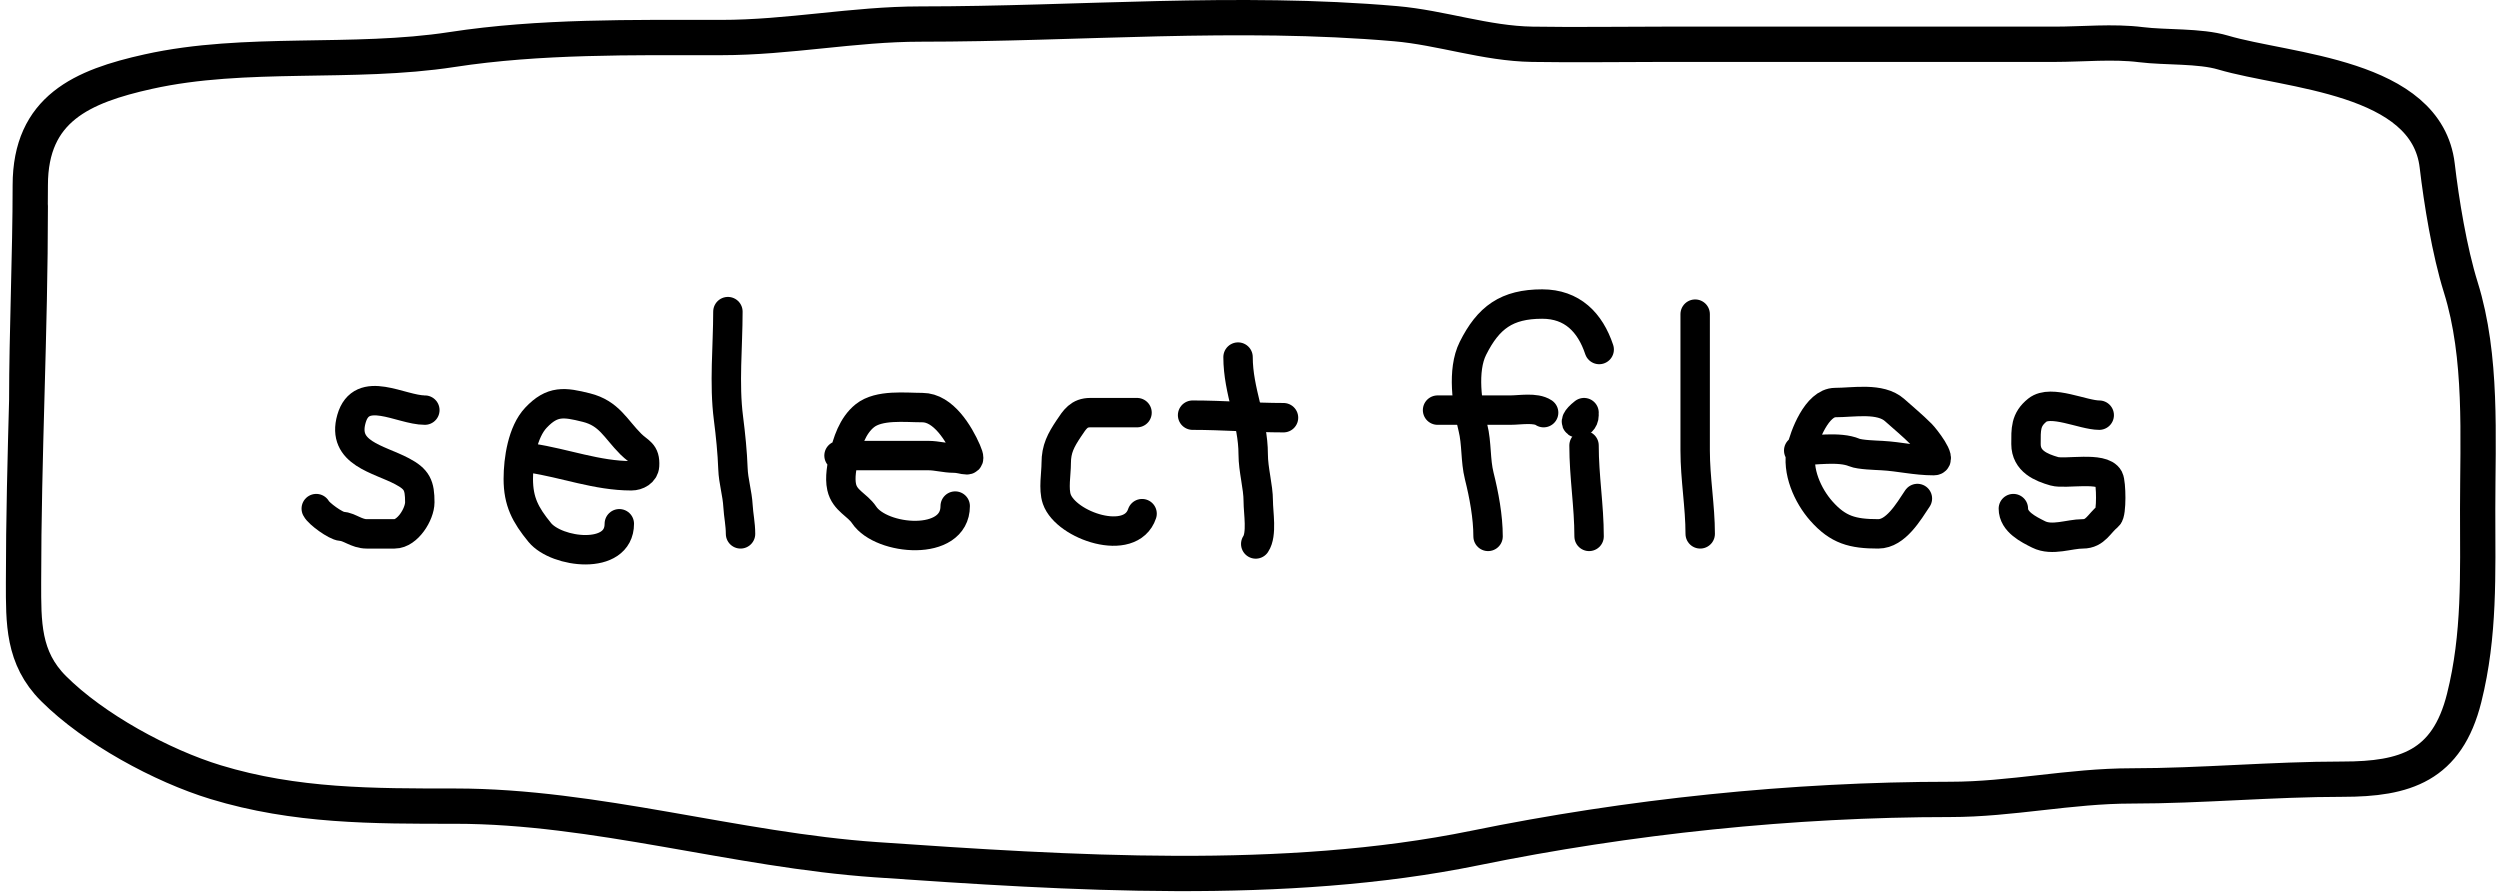 <svg width="425" height="152" viewBox="0 0 425 152" fill="none" xmlns="http://www.w3.org/2000/svg">
<path d="M72.224 69.72C68.154 69.72 61.447 65.26 59.75 71.198C58.071 77.074 64.325 77.982 68.361 80.119C70.896 81.461 71.366 82.499 71.366 85.39C71.366 87.41 69.284 90.757 67.073 90.757C65.49 90.757 63.908 90.757 62.326 90.757C60.635 90.757 59.378 89.546 58.057 89.469C57.087 89.412 54.197 87.332 53.763 86.463" stroke="black" stroke-width="5" stroke-linecap="round"/>
<path d="M90.256 77.877C96.035 78.744 101.474 80.882 107.334 80.882C108.37 80.882 109.511 80.273 109.576 79.165C109.71 76.881 108.671 76.924 107.239 75.492C104.619 72.872 103.577 70.265 99.678 69.29C95.915 68.35 93.895 68.064 91.115 71.008C88.82 73.437 88.11 78.122 88.11 81.407C88.11 85.263 89.311 87.527 91.759 90.518C94.624 94.02 105.283 95.343 105.283 89.039" stroke="black" stroke-width="5" stroke-linecap="round"/>
<path d="M123.744 52.976C123.744 58.899 123.081 65.23 123.839 71.103C124.195 73.864 124.505 76.947 124.603 79.69C124.679 81.82 125.339 83.841 125.461 86.034C125.546 87.562 125.891 89.119 125.891 90.757" stroke="black" stroke-width="5" stroke-linecap="round"/>
<path d="M142.634 77.448C147.715 77.448 152.795 77.448 157.875 77.448C159.229 77.448 160.702 77.877 162.169 77.877C164.012 77.877 165.375 79.088 164.292 76.613C163.024 73.716 160.365 69.29 156.802 69.29C153.885 69.29 149.441 68.739 147.023 70.674C144.94 72.34 144.015 75.205 143.469 77.662C143.125 79.213 142.724 81.178 143.087 82.814C143.604 85.137 145.74 85.791 146.904 87.537C149.818 91.908 162.383 93.004 162.383 86.034" stroke="black" stroke-width="5" stroke-linecap="round"/>
<path d="M193.295 70.149C190.648 70.149 188 70.149 185.352 70.149C183.442 70.149 182.749 71.251 181.703 72.82C180.359 74.837 179.557 76.306 179.557 78.736C179.557 80.532 179.06 83.131 179.652 84.842C181.222 89.377 192.219 93.127 194.154 87.322" stroke="black" stroke-width="5" stroke-linecap="round"/>
<path d="M210.468 60.704C210.468 66.504 213.044 71.518 213.044 77.233C213.044 79.857 213.903 82.735 213.903 85.175C213.903 87.179 214.58 90.814 213.474 92.474" stroke="black" stroke-width="5" stroke-linecap="round"/>
<path d="M202.74 70.578C207.906 70.578 213.255 71.008 218.196 71.008" stroke="black" stroke-width="5" stroke-linecap="round"/>
<path d="M252.972 91.186C252.972 87.848 252.28 84.151 251.469 80.906C250.803 78.243 251.068 75.39 250.396 72.701C249.431 68.841 248.525 62.966 250.396 59.225C253.026 53.965 256.157 51.688 262.178 51.688C267.258 51.688 270.319 54.785 271.862 59.416" stroke="black" stroke-width="5" stroke-linecap="round"/>
<path d="M244.385 69.72C248.504 69.72 252.622 69.72 256.74 69.72C258.401 69.72 261.033 69.226 262.417 70.149" stroke="black" stroke-width="5" stroke-linecap="round"/>
<path d="M269.286 75.73C269.286 81.021 270.145 85.985 270.145 91.186" stroke="black" stroke-width="5" stroke-linecap="round"/>
<path d="M269.286 70.149C266.376 72.423 269.286 72.435 269.286 70.578" stroke="black" stroke-width="5" stroke-linecap="round"/>
<path d="M288.177 53.405C288.177 61.133 288.177 68.861 288.177 76.589C288.177 81.368 289.035 86.088 289.035 90.757" stroke="black" stroke-width="5" stroke-linecap="round"/>
<path d="M305.779 76.589C308.469 76.589 312.683 75.853 315.224 76.923C316.168 77.32 318.905 77.39 319.947 77.448C322.954 77.615 325.625 78.306 328.748 78.306C330.279 78.306 327.221 74.418 326.602 73.798C325.085 72.282 323.655 71.117 322.094 69.72C319.654 67.537 315.092 68.432 312.004 68.432C308.855 68.432 306.739 74.144 306.232 76.422C305.423 80.065 307.308 84.266 309.643 86.893C312.484 90.089 314.922 90.757 319.303 90.757C322.276 90.757 324.453 87.004 325.958 84.746" stroke="black" stroke-width="5" stroke-linecap="round"/>
<path d="M356.869 70.578C354.124 70.578 348.663 67.87 346.351 69.72C344.307 71.354 344.419 73.008 344.419 75.492C344.419 78.412 346.975 79.473 349.237 80.119C351.098 80.651 357.412 79.273 358.491 81.311C358.908 82.099 358.998 87.251 358.372 87.751C356.836 88.98 356.241 90.757 354.079 90.757C351.771 90.757 348.862 92.001 346.565 90.852C344.831 89.985 342.272 88.733 342.272 86.463" stroke="black" stroke-width="5" stroke-linecap="round"/>
<path d="M5.147 35.036C5.147 56.596 4 77.385 4 98.966C4 105.832 3.86 111.816 9.094 117.05C15.937 123.893 27.524 130.187 36.666 132.969C50.212 137.092 63.423 137.044 77.418 137.044C101.212 137.044 125.13 144.509 148.926 146.15C181.715 148.411 218.348 150.789 250.679 144.176C276.923 138.808 304.719 135.898 331.547 135.898C341.878 135.898 351.898 133.606 362.366 133.606C374.198 133.606 386.276 132.46 398.279 132.46C408.855 132.46 416.011 130.241 418.91 118.642C421.593 107.912 421.203 97.639 421.203 86.55C421.203 74.281 422.029 60.667 418.337 48.854C416.402 42.661 415.04 34.235 414.326 28.159C412.523 12.837 388.939 12.199 377.903 8.929C373.933 7.753 368.142 8.115 363.958 7.592C359.192 6.996 354.055 7.528 349.249 7.528C339.21 7.528 329.17 7.528 319.131 7.528C306.926 7.528 294.722 7.528 282.517 7.528C275.176 7.528 267.826 7.647 260.485 7.528C252.595 7.401 245.008 4.701 237.244 4.026C210.269 1.681 183.433 4.09 156.44 4.09C145.158 4.09 134.117 6.382 122.564 6.382C107.494 6.382 91.713 6.132 76.845 8.42C59.906 11.026 41.748 8.5 25.204 12.177C13.984 14.67 5.147 18.462 5.147 31.5C5.147 43.169 4.546 56.643 4.546 68" stroke="black" stroke-width="6" stroke-linecap="round"/>
</svg>
